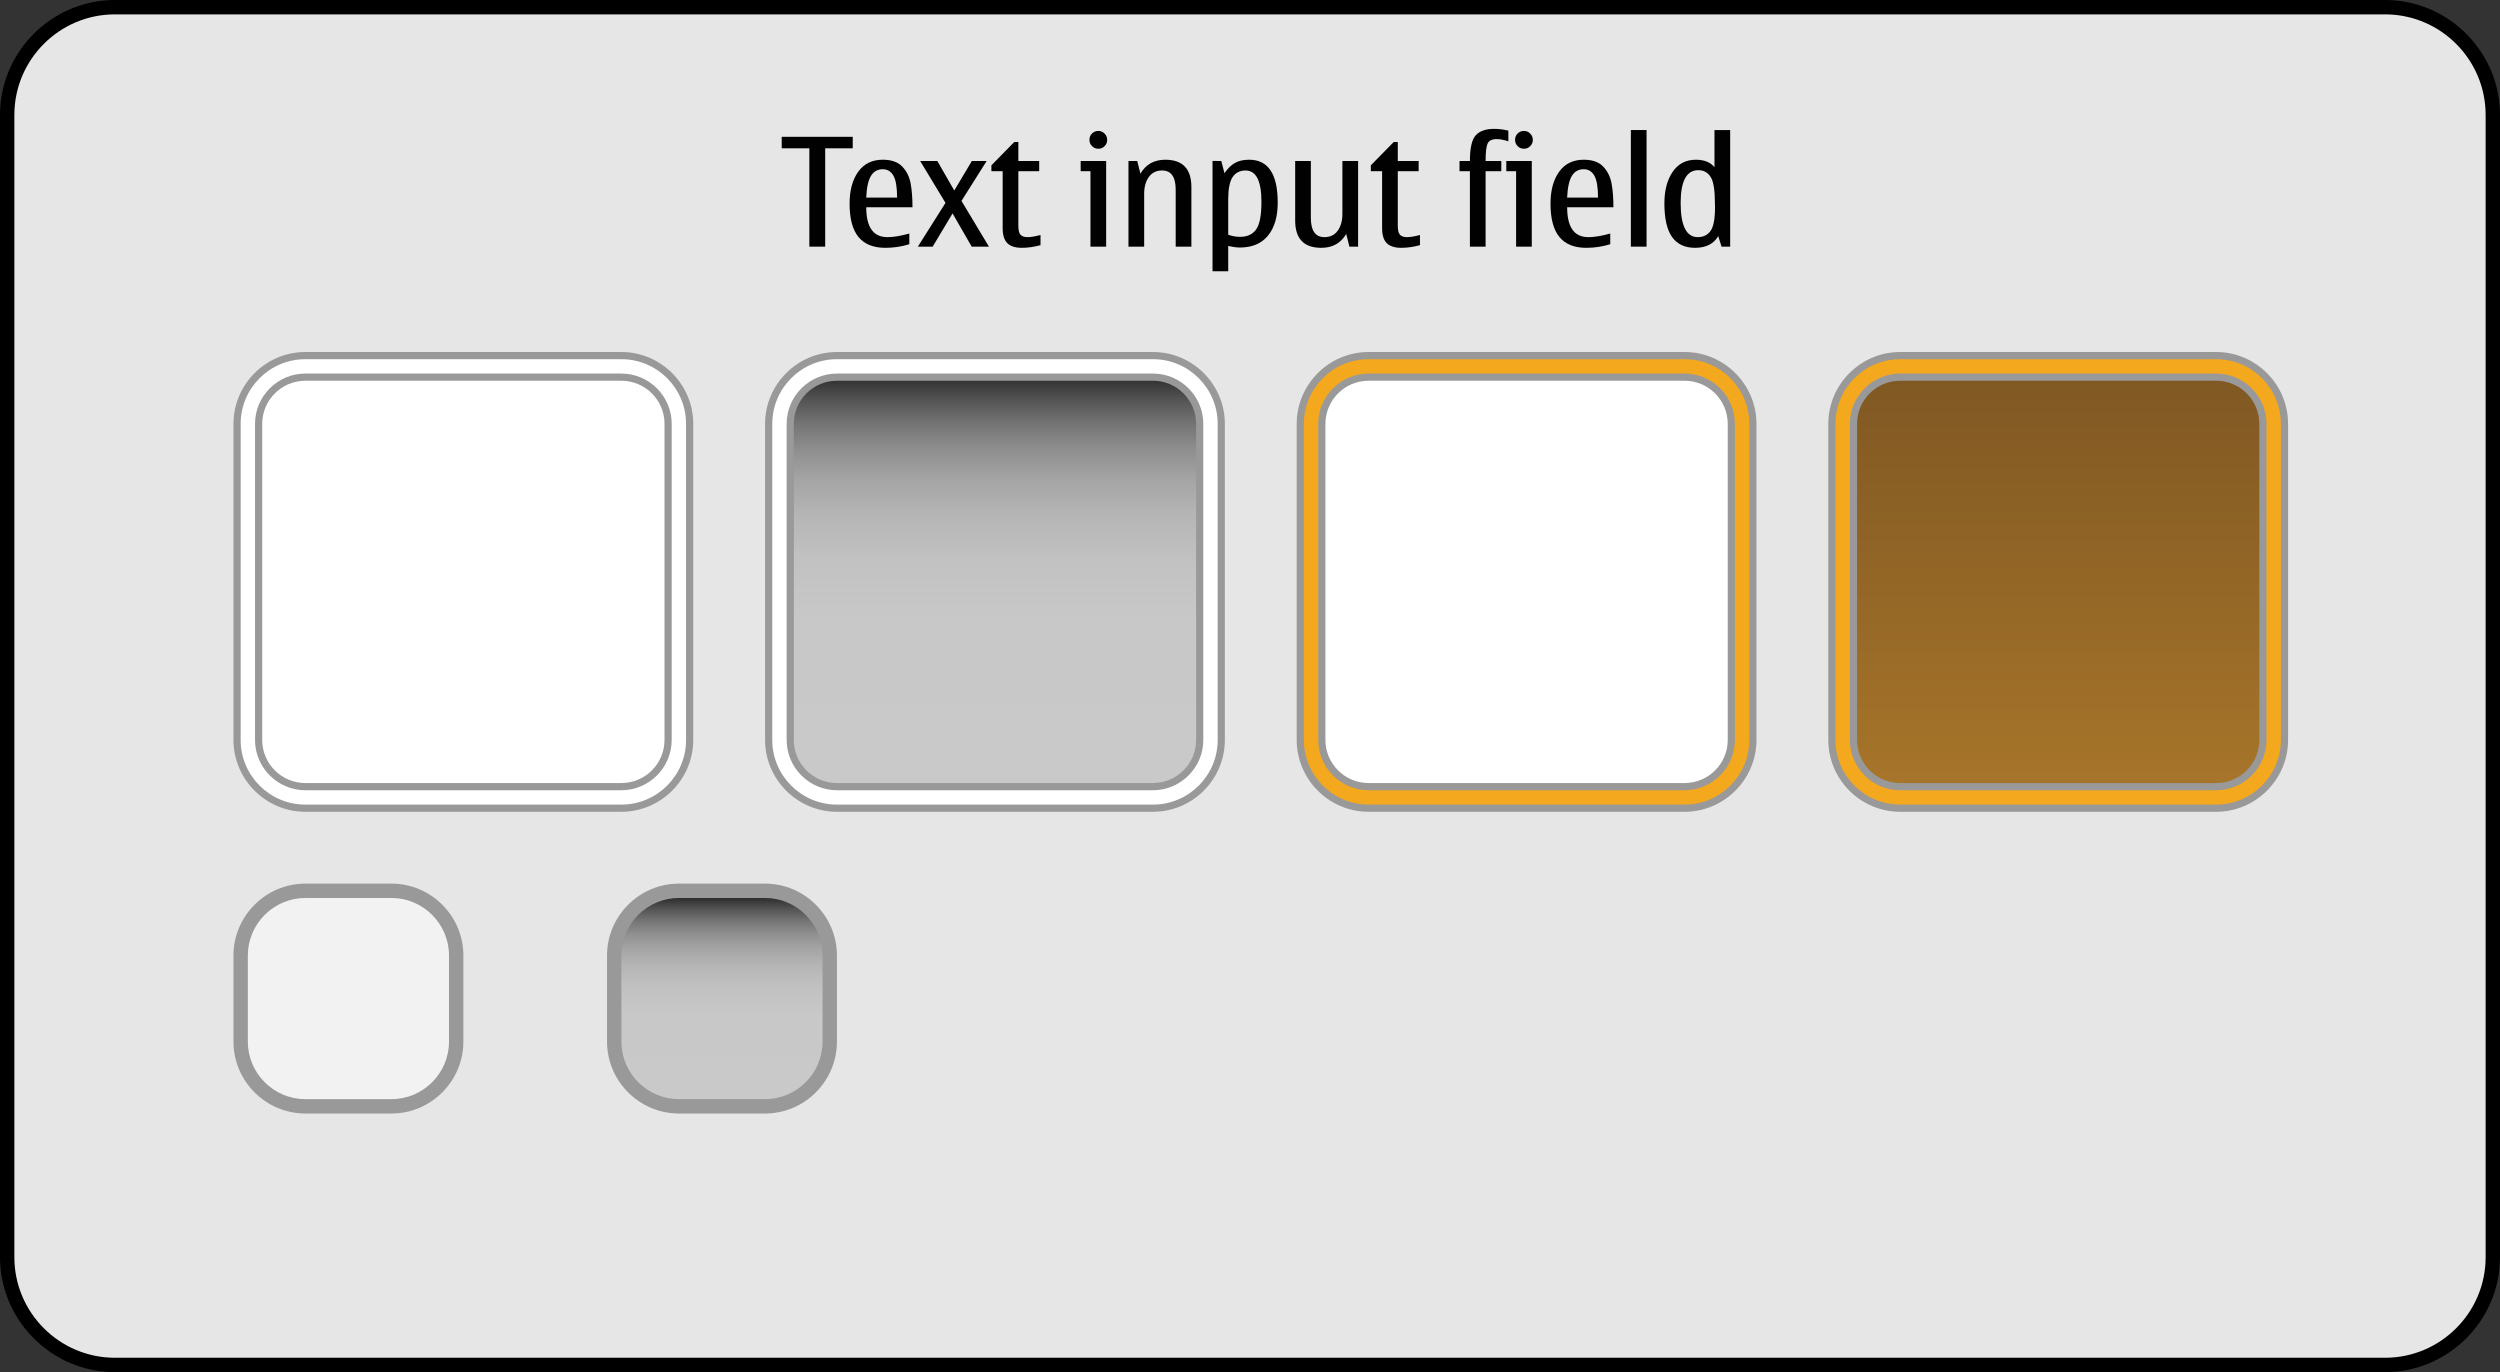 <?xml version="1.0" encoding="iso-8859-1"?>
<!-- Generator: Adobe Illustrator 14.0.0, SVG Export Plug-In . SVG Version: 6.00 Build 43363)  -->
<!DOCTYPE svg PUBLIC "-//W3C//DTD SVG 1.1//EN" "http://www.w3.org/Graphics/SVG/1.1/DTD/svg11.dtd">
<svg version="1.1" id="duitextedit-layer" xmlns="http://www.w3.org/2000/svg" xmlns:xlink="http://www.w3.org/1999/xlink" x="0px"
	 y="0px" width="348px" height="191px" viewBox="0 0 348 191" style="enable-background:new 0 0 348 191;" xml:space="preserve">
<rect x="0" y="0" width="348" height="191" fill="#333333" stroke="none"/>
<g id="duitextedit">
	<g id="TextInputFieldThemeTemplateHelper">
		<g>
			<path style="fill:#E6E6E6;" d="M16,190c-8.271,0-15-6.729-15-15V16C1,7.729,7.729,1,16,1h316c8.271,0,15,6.729,15,15v159
				c0,8.271-6.729,15-15,15H16z"/>
			<path d="M332,2c7.72,0,14,6.28,14,14v159c0,7.72-6.28,14-14,14H16c-7.72,0-14-6.28-14-14V16C2,8.28,8.28,2,16,2H332 M332,0H16
				C7.2,0,0,7.2,0,16v159c0,8.8,7.2,16,16,16h316c8.8,0,16-7.2,16-16V16C348,7.2,340.8,0,332,0L332,0z"/>
		</g>
		<g>
			<path style="fill:#010101;" d="M112.662,34.333V20.645h-3.846v-1.6h9.885v1.6h-3.834v13.688H112.662z"/>
			<path style="fill:#010101;" d="M126.578,32.508v1.486c-1.074,0.336-2.186,0.503-3.334,0.503c-1.668,0-2.916-0.503-3.742-1.507
				c-0.828-1.006-1.24-2.554-1.24-4.646c0-1.839,0.4-3.317,1.199-4.435c0.801-1.118,1.941-1.677,3.426-1.677
				c1.201,0,2.105,0.319,2.711,0.959s0.992,1.422,1.164,2.348c0.17,0.927,0.256,2.028,0.256,3.308h-6.439
				c0,1.387,0.246,2.428,0.738,3.122s1.23,1.04,2.215,1.04C124.365,33.01,125.381,32.843,126.578,32.508z M120.578,27.504h4.297
				c0-1.442-0.172-2.461-0.512-3.056c-0.344-0.595-0.836-0.892-1.477-0.892c-0.719,0-1.268,0.307-1.646,0.922
				S120.641,26.103,120.578,27.504z"/>
			<path style="fill:#010101;" d="M137.662,34.333h-2.4l-2.666-4.624l-2.768,4.624h-2.062l3.846-6.091l-3.527-5.834h2.389
				l2.359,4.111l2.451-4.111h2.061l-3.508,5.557L137.662,34.333z"/>
			<path style="fill:#010101;" d="M142.256,34.497c-0.93,0-1.609-0.217-2.039-0.651c-0.432-0.434-0.646-1.126-0.646-2.076v-7.937
				h-1.568v-0.82l3.188-3.251h0.564v2.646h2.902v1.425h-2.902v7.577c0,0.65,0.105,1.079,0.318,1.287
				c0.211,0.209,0.533,0.312,0.963,0.312c0.445,0,1.047-0.099,1.805-0.297v1.415C143.924,34.374,143.062,34.497,142.256,34.497z"/>
			<path style="fill:#010101;" d="M153.977,34.333h-2.184v-10.5h-1.363v-1.425h3.547V34.333z M152.891,18.225
				c0.334,0,0.623,0.123,0.865,0.369s0.365,0.536,0.365,0.871c0,0.342-0.121,0.635-0.359,0.877c-0.24,0.242-0.531,0.363-0.871,0.363
				c-0.35,0-0.645-0.121-0.883-0.363c-0.24-0.242-0.359-0.535-0.359-0.877c0-0.349,0.119-0.643,0.359-0.882
				C152.246,18.344,152.541,18.225,152.891,18.225z"/>
			<path style="fill:#010101;" d="M165.842,34.333h-2.186v-7.916c0-0.896-0.156-1.567-0.471-2.015s-0.787-0.672-1.416-0.672
				c-0.793,0-1.408,0.301-1.846,0.902s-0.656,1.385-0.656,2.348v7.353h-2.184V22.408h1.221l0.441,1.764
				c0.758-1.293,1.912-1.938,3.465-1.938c1.211,0,2.117,0.317,2.723,0.954c0.605,0.635,0.908,1.586,0.908,2.85V34.333z"/>
			<path style="fill:#010101;" d="M170.004,22.408l0.441,1.701c0.43-0.635,0.908-1.107,1.436-1.414
				c0.525-0.309,1.195-0.462,2.01-0.462c1.318,0,2.309,0.497,2.973,1.492c0.662,0.994,0.994,2.486,0.994,4.476
				c0,1.969-0.453,3.504-1.357,4.604c-0.906,1.102-2.211,1.651-3.912,1.651c-0.451,0-0.992-0.075-1.621-0.226v3.527h-2.184v-15.35
				H170.004z M170.967,27.74v4.932c0.527,0.198,1.08,0.297,1.662,0.297c0.984,0,1.725-0.342,2.219-1.025
				c0.496-0.684,0.744-1.965,0.744-3.845c0-1.456-0.184-2.548-0.553-3.276c-0.369-0.728-0.92-1.092-1.652-1.092
				c-0.793,0-1.395,0.307-1.805,0.918S170.967,26.291,170.967,27.74z"/>
			<path style="fill:#010101;" d="M183.928,34.497c-1.217,0-2.129-0.315-2.732-0.948c-0.605-0.633-0.908-1.581-0.908-2.846v-8.295
				h2.184v7.916c0,0.895,0.158,1.566,0.473,2.015s0.789,0.671,1.426,0.671c0.791,0,1.406-0.301,1.84-0.902s0.65-1.384,0.65-2.348
				v-7.352h2.186v11.925h-1.211l-0.441-1.764C186.635,33.854,185.479,34.497,183.928,34.497z"/>
			<path style="fill:#010101;" d="M195.074,34.497c-0.93,0-1.609-0.217-2.039-0.651c-0.432-0.434-0.646-1.126-0.646-2.076v-7.937
				h-1.568v-0.82l3.188-3.251h0.564v2.646h2.902v1.425h-2.902v7.577c0,0.65,0.105,1.079,0.318,1.287
				c0.211,0.209,0.533,0.312,0.963,0.312c0.445,0,1.047-0.099,1.805-0.297v1.415C196.742,34.374,195.881,34.497,195.074,34.497z"/>
			<path style="fill:#010101;" d="M209.963,18.184v1.486c-0.643-0.205-1.178-0.308-1.609-0.308c-0.684,0-1.115,0.218-1.291,0.651
				c-0.18,0.434-0.268,1.232-0.268,2.395h2.184v1.425h-2.184v10.5h-2.184v-10.5h-1.445v-1.425h1.445c0-1.812,0.277-3.01,0.83-3.595
				c0.555-0.584,1.391-0.876,2.512-0.876C208.645,17.938,209.314,18.02,209.963,18.184z"/>
			<path style="fill:#010101;" d="M213.225,34.333h-2.184v-10.5h-1.363v-1.425h3.547V34.333z M212.139,18.225
				c0.334,0,0.623,0.123,0.865,0.369s0.365,0.536,0.365,0.871c0,0.342-0.121,0.635-0.359,0.877c-0.24,0.242-0.531,0.363-0.871,0.363
				c-0.35,0-0.645-0.121-0.883-0.363c-0.24-0.242-0.359-0.535-0.359-0.877c0-0.349,0.119-0.643,0.359-0.882
				C211.494,18.344,211.789,18.225,212.139,18.225z"/>
			<path style="fill:#010101;" d="M224.146,32.508v1.486c-1.074,0.336-2.186,0.503-3.334,0.503c-1.668,0-2.916-0.503-3.742-1.507
				c-0.828-1.006-1.24-2.554-1.24-4.646c0-1.839,0.4-3.317,1.199-4.435c0.801-1.118,1.941-1.677,3.426-1.677
				c1.201,0,2.105,0.319,2.711,0.959s0.992,1.422,1.164,2.348c0.17,0.927,0.256,2.028,0.256,3.308h-6.439
				c0,1.387,0.246,2.428,0.738,3.122s1.23,1.04,2.215,1.04C221.934,33.01,222.949,32.843,224.146,32.508z M218.146,27.504h4.297
				c0-1.442-0.172-2.461-0.512-3.056c-0.344-0.595-0.836-0.892-1.477-0.892c-0.719,0-1.268,0.307-1.646,0.922
				S218.209,26.103,218.146,27.504z"/>
			<path style="fill:#010101;" d="M227.016,34.333V18.102h2.184v16.231H227.016z"/>
			<path style="fill:#010101;" d="M239.639,34.333l-0.461-1.466c-0.631,1.086-1.707,1.63-3.23,1.63c-1.416,0-2.48-0.501-3.195-1.502
				c-0.713-1.001-1.07-2.565-1.07-4.691c0-1.784,0.381-3.241,1.143-4.373s1.844-1.697,3.246-1.697c1.148,0,2.01,0.345,2.584,1.036
				v-5.168h2.184v16.231H239.639z M238.727,28.898l-0.012-0.677c0-1.777-0.199-2.978-0.6-3.599c-0.4-0.623-0.969-0.934-1.707-0.934
				c-0.82,0-1.436,0.379-1.846,1.139c-0.41,0.758-0.615,1.896-0.615,3.414c0,1.593,0.197,2.785,0.596,3.578
				c0.395,0.793,0.99,1.189,1.783,1.189c0.771,0,1.365-0.287,1.779-0.861S238.727,30.491,238.727,28.898z"/>
		</g>
	</g>
	<g id="duitextedit-background-selected-pressed">
		<path style="fill:#F4A81D;" d="M264.5,112.5c-5.238,0-9.5-4.262-9.5-9.5V59c0-5.238,4.262-9.5,9.5-9.5h44
			c5.238,0,9.5,4.262,9.5,9.5v44c0,5.238-4.262,9.5-9.5,9.5H264.5z"/>
		<path style="fill:#999999;" d="M308.5,50c4.963,0,9,4.037,9,9v44c0,4.963-4.037,9-9,9h-44c-4.963,0-9-4.037-9-9V59
			c0-4.963,4.037-9,9-9H308.5 M308.5,49h-44c-5.5,0-10,4.5-10,10v44c0,5.5,4.5,10,10,10h44c5.5,0,10-4.5,10-10V59
			C318.5,53.5,314,49,308.5,49L308.5,49z"/>
		<linearGradient id="SVGID_1_" gradientUnits="userSpaceOnUse" x1="286.5" y1="109.5" x2="286.5" y2="52.501">
			<stop  offset="0" style="stop-color:#A7752A"/>
			<stop  offset="1" style="stop-color:#805823"/>
		</linearGradient>
		<path style="fill:url(#SVGID_1_);" d="M264.5,109.5c-3.584,0-6.5-2.916-6.5-6.5V59c0-3.584,2.916-6.5,6.5-6.5h44
			c3.584,0,6.5,2.916,6.5,6.5v44c0,3.584-2.916,6.5-6.5,6.5H264.5z"/>
		<path style="fill:#999999;" d="M308.5,53c3.309,0,6,2.691,6,6v44c0,3.309-2.691,6-6,6h-44c-3.309,0-6-2.691-6-6V59
			c0-3.309,2.691-6,6-6H308.5 M308.5,52h-44c-3.85,0-7,3.15-7,7v44c0,3.85,3.15,7,7,7h44c3.85,0,7-3.15,7-7V59
			C315.5,55.15,312.35,52,308.5,52L308.5,52z"/>
	</g>
	<g id="duitextedit-background-selected">
		<path style="fill:#F4A81D;" d="M190.5,112.5c-5.238,0-9.5-4.262-9.5-9.5V59c0-5.238,4.262-9.5,9.5-9.5h44
			c5.238,0,9.5,4.262,9.5,9.5v44c0,5.238-4.262,9.5-9.5,9.5H190.5z"/>
		<path style="fill:#999999;" d="M234.5,50c4.963,0,9,4.037,9,9v44c0,4.963-4.037,9-9,9h-44c-4.963,0-9-4.037-9-9V59
			c0-4.963,4.037-9,9-9H234.5 M234.5,49h-44c-5.5,0-10,4.5-10,10v44c0,5.5,4.5,10,10,10h44c5.5,0,10-4.5,10-10V59
			C244.5,53.5,240,49,234.5,49L234.5,49z"/>
		<path style="fill:#FFFFFF;" d="M190.5,109.5c-3.584,0-6.5-2.916-6.5-6.5V59c0-3.584,2.916-6.5,6.5-6.5h44
			c3.584,0,6.5,2.916,6.5,6.5v44c0,3.584-2.916,6.5-6.5,6.5H190.5z"/>
		<path style="fill:#999999;" d="M234.5,53c3.309,0,6,2.691,6,6v44c0,3.309-2.691,6-6,6h-44c-3.309,0-6-2.691-6-6V59
			c0-3.309,2.691-6,6-6H234.5 M234.5,52h-44c-3.85,0-7,3.15-7,7v44c0,3.85,3.15,7,7,7h44c3.85,0,7-3.15,7-7V59
			C241.5,55.15,238.35,52,234.5,52L234.5,52z"/>
	</g>
	<g id="duitextedit-background-pressed">
		<path style="fill:#FFFFFF;" d="M116.5,112.5c-5.238,0-9.5-4.262-9.5-9.5V59c0-5.238,4.262-9.5,9.5-9.5h44
			c5.238,0,9.5,4.262,9.5,9.5v44c0,5.238-4.262,9.5-9.5,9.5H116.5z"/>
		<path style="fill:#999999;" d="M160.5,50c4.963,0,9,4.037,9,9v44c0,4.963-4.037,9-9,9h-44c-4.963,0-9-4.037-9-9V59
			c0-4.963,4.037-9,9-9H160.5 M160.5,49h-44c-5.5,0-10,4.5-10,10v44c0,5.5,4.5,10,10,10h44c5.5,0,10-4.5,10-10V59
			C170.5,53.5,166,49,160.5,49L160.5,49z"/>
		<linearGradient id="SVGID_2_" gradientUnits="userSpaceOnUse" x1="138.5" y1="109.5" x2="138.5" y2="52.501">
			<stop  offset="0" style="stop-color:#C9C9C9"/>
			<stop  offset="0.411" style="stop-color:#C8C8C8"/>
			<stop  offset="0.56" style="stop-color:#C1C1C1"/>
			<stop  offset="0.665" style="stop-color:#B5B5B5"/>
			<stop  offset="0.751" style="stop-color:#A4A4A4"/>
			<stop  offset="0.824" style="stop-color:#8E8E8E"/>
			<stop  offset="0.889" style="stop-color:#737373"/>
			<stop  offset="0.946" style="stop-color:#535353"/>
			<stop  offset="0.998" style="stop-color:#2F2F2F"/>
			<stop  offset="1" style="stop-color:#2E2E2E"/>
		</linearGradient>
		<path style="fill:url(#SVGID_2_);" d="M116.5,109.5c-3.584,0-6.5-2.916-6.5-6.5V59c0-3.584,2.916-6.5,6.5-6.5h44
			c3.584,0,6.5,2.916,6.5,6.5v44c0,3.584-2.916,6.5-6.5,6.5H116.5z"/>
		<path style="fill:#999999;" d="M160.5,53c3.309,0,6,2.691,6,6v44c0,3.309-2.691,6-6,6h-44c-3.309,0-6-2.691-6-6V59
			c0-3.309,2.691-6,6-6H160.5 M160.5,52h-44c-3.85,0-7,3.15-7,7v44c0,3.85,3.15,7,7,7h44c3.85,0,7-3.15,7-7V59
			C167.5,55.15,164.35,52,160.5,52L160.5,52z"/>
	</g>
	<g id="duitextedit-background">
		<path style="fill:#FFFFFF;" d="M42.5,112.5c-5.238,0-9.5-4.262-9.5-9.5V59c0-5.238,4.262-9.5,9.5-9.5h44
			c5.238,0,9.5,4.262,9.5,9.5v44c0,5.238-4.262,9.5-9.5,9.5H42.5z"/>
		<path style="fill:#999999;" d="M86.5,50c4.963,0,9,4.037,9,9v44c0,4.963-4.037,9-9,9h-44c-4.963,0-9-4.037-9-9V59
			c0-4.963,4.037-9,9-9H86.5 M86.5,49h-44c-5.5,0-10,4.5-10,10v44c0,5.5,4.5,10,10,10h44c5.5,0,10-4.5,10-10V59
			C96.5,53.5,92,49,86.5,49L86.5,49z"/>
		<path style="fill:#FFFFFF;" d="M42.5,109.5c-3.584,0-6.5-2.916-6.5-6.5V59c0-3.584,2.916-6.5,6.5-6.5h44
			c3.584,0,6.5,2.916,6.5,6.5v44c0,3.584-2.916,6.5-6.5,6.5H42.5z"/>
		<path style="fill:#999999;" d="M86.5,53c3.309,0,6,2.691,6,6v44c0,3.309-2.691,6-6,6h-44c-3.309,0-6-2.691-6-6V59
			c0-3.309,2.691-6,6-6H86.5 M86.5,52h-44c-3.85,0-7,3.15-7,7v44c0,3.85,3.15,7,7,7h44c3.85,0,7-3.15,7-7V59
			C93.5,55.15,90.35,52,86.5,52L86.5,52z"/>
	</g>
	<g id="duicompleter-background-pressed">
		<path style="fill:#999999;" d="M116.5,145c0,5.5-4.5,10-10,10h-12c-5.5,0-10-4.5-10-10v-12c0-5.5,4.5-10,10-10h12
			c5.5,0,10,4.5,10,10V145z"/>
		<linearGradient id="SVGID_3_" gradientUnits="userSpaceOnUse" x1="100.5" y1="153" x2="100.5" y2="125">
			<stop  offset="0" style="stop-color:#C9C9C9"/>
			<stop  offset="0.411" style="stop-color:#C8C8C8"/>
			<stop  offset="0.56" style="stop-color:#C1C1C1"/>
			<stop  offset="0.665" style="stop-color:#B5B5B5"/>
			<stop  offset="0.751" style="stop-color:#A4A4A4"/>
			<stop  offset="0.824" style="stop-color:#8E8E8E"/>
			<stop  offset="0.889" style="stop-color:#737373"/>
			<stop  offset="0.946" style="stop-color:#535353"/>
			<stop  offset="0.998" style="stop-color:#2F2F2F"/>
			<stop  offset="1" style="stop-color:#2E2E2E"/>
		</linearGradient>
		<path style="fill:url(#SVGID_3_);" d="M114.5,145c0,4.4-3.6,8-8,8h-12c-4.4,0-8-3.6-8-8v-12c0-4.4,3.6-8,8-8h12c4.4,0,8,3.6,8,8
			V145z"/>
	</g>
	<g id="duicompleter-background">
		<path style="fill:#999999;" d="M64.5,145c0,5.5-4.5,10-10,10h-12c-5.5,0-10-4.5-10-10v-12c0-5.5,4.5-10,10-10h12
			c5.5,0,10,4.5,10,10V145z"/>
		<path style="fill:#F2F2F2;" d="M62.5,145c0,4.4-3.6,8-8,8h-12c-4.4,0-8-3.6-8-8v-12c0-4.4,3.6-8,8-8h12c4.4,0,8,3.6,8,8V145z"/>
	</g>
</g>
</svg>
